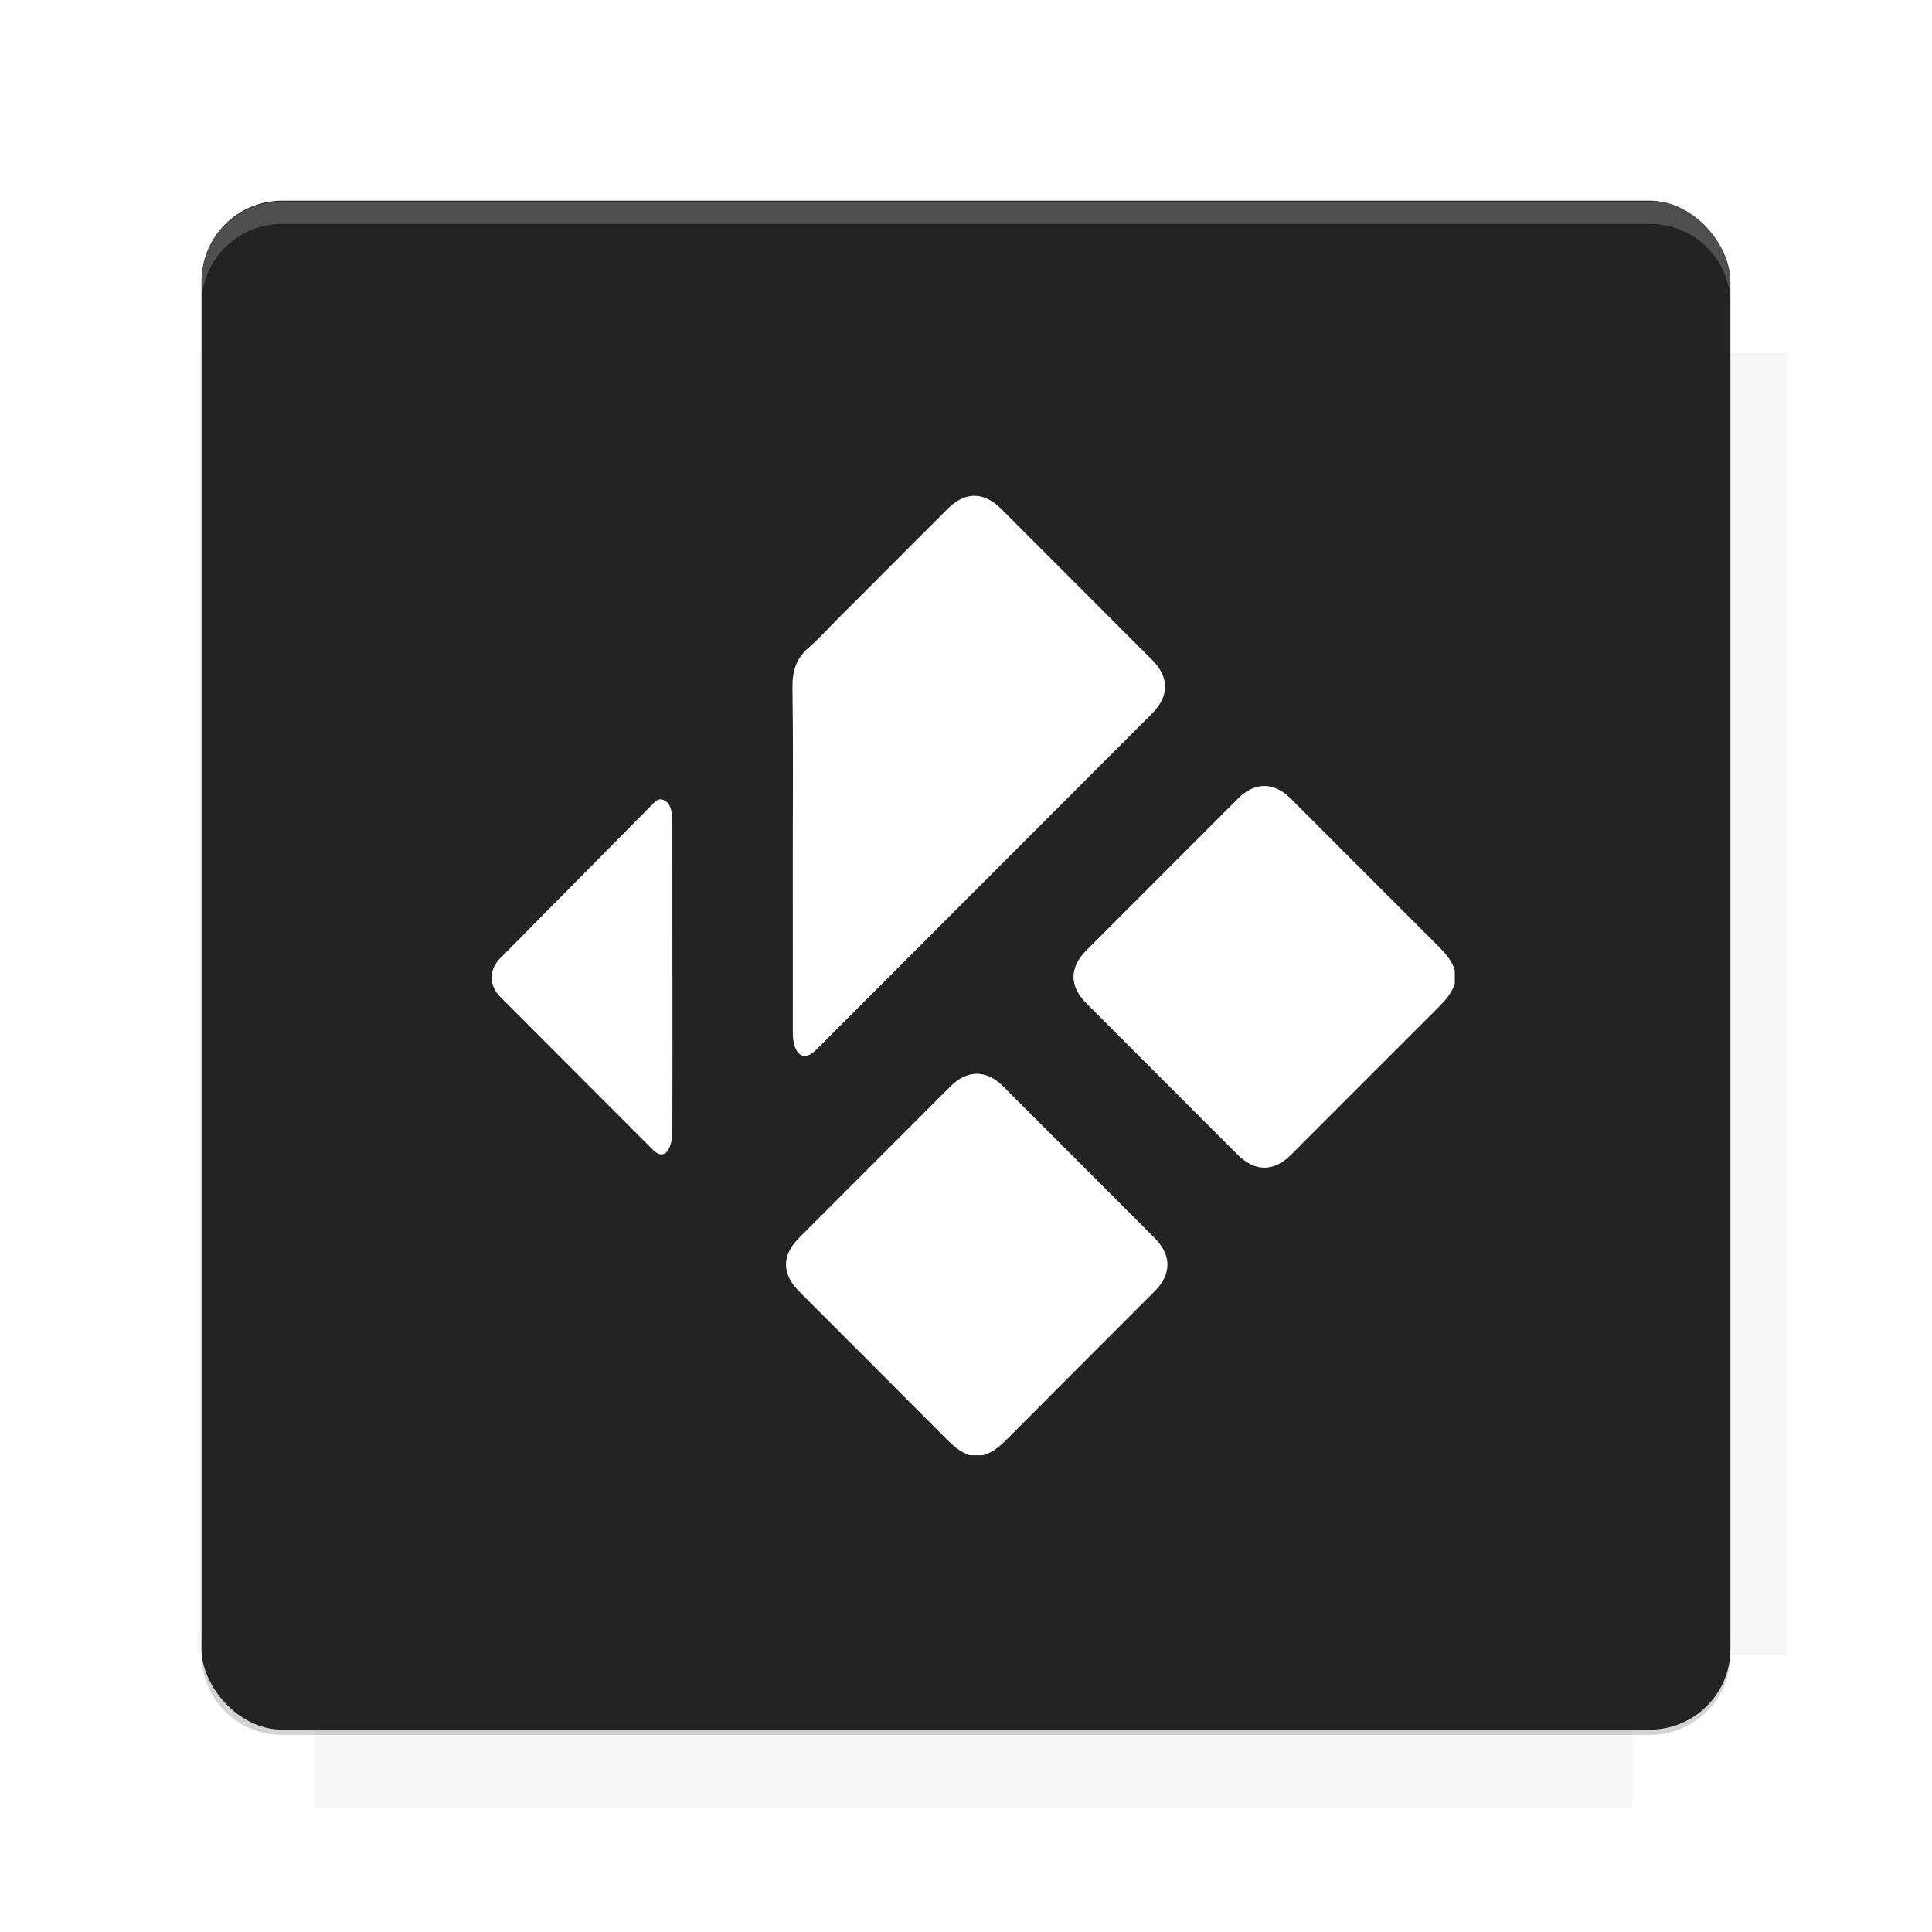 <?xml version="1.0" encoding="UTF-8"?>
<svg version="1.1" viewBox="0 0 26.95 26.95" xmlns="http://www.w3.org/2000/svg">
    <defs>
        <filter id="filter6206-7" color-interpolation-filters="sRGB">
            <feGaussianBlur stdDeviation="0.658"/>
        </filter>
    </defs>
    <g transform="translate(0 -1025.4)">
        <path transform="matrix(1.011 0 0 .998 -.088 2.579)" d="m4.418 1028.2v1.605h-1.605v18.192h1.605v2.14h18.192v-2.14h2.14v-18.192h-2.14v-1.605h-18.192z" fill="#232323" filter="url(#filter6206-7)" opacity=".2"/>
        <rect x="2.811" y="1028.2" width="21.327" height="21.327" rx="1.123" ry="1.123" fill="#232323"/>
        <g transform="translate(-20.925 990.46)">
            <path d="m0 0h48v48h-48z" fill="none"/>
            <g transform="matrix(.336 0 0 .336 1.434 68.477)">
                <path d="m0 0h48v48h-48z" fill="none"/>
            </g>
            <g transform="matrix(.372 0 0 .372 36.377 59.287)">
                <path d="m0 0h48v48h-48z" fill="none"/>
                <g transform="matrix(2.689 0 0 2.689 -77.724 -45.422)">
                    <path d="m0 0h48v48h-48z" fill="none"/>
                </g>
            </g>
        </g>
        <path transform="translate(0 1025.4)" d="m3.934 2.811c-0.622 0-1.123 0.501-1.123 1.123v0.312c0-0.622 0.501-1.123 1.123-1.123h19.082c0.622 0 1.123 0.501 1.123 1.123v-0.312c0-0.622-0.501-1.123-1.123-1.123h-19.082z" fill="#fff" opacity=".2"/>
        <rect x="120" y="512.36" width="40" height="40" fill="none"/>
        <rect x="120" y="592.36" width="40" height="40" fill="none"/>
        <rect x="120" y="632.36" width="40" height="40" fill="none"/>
        <rect x="120" y="552.36" width="40" height="40" fill="none"/>
        <rect x="120" y="672.36" width="40" height="40" fill="none"/>
        <rect x="200" y="512.36" width="40" height="40" fill="none"/>
        <rect x="200" y="592.36" width="40" height="40" fill="none"/>
        <rect x="200" y="632.36" width="40" height="40" fill="none"/>
        <rect x="200" y="552.36" width="40" height="40" fill="none"/>
        <rect x="200" y="672.36" width="40" height="40" fill="none"/>
        <rect x="280" y="512.36" width="40" height="40" fill="none"/>
        <rect x="280" y="592.36" width="40" height="40" fill="none"/>
        <rect x="280" y="632.36" width="40" height="40" fill="none"/>
        <rect x="280" y="552.36" width="40" height="40" fill="none"/>
        <rect x="280" y="672.36" width="40" height="40" fill="none"/>
        <rect x="160" y="512.36" width="40" height="40" fill="none"/>
        <rect x="160" y="592.36" width="40" height="40" fill="none"/>
        <rect x="160" y="632.36" width="40" height="40" fill="none"/>
        <rect x="160" y="552.36" width="40" height="40" fill="none"/>
        <rect x="160" y="672.36" width="40" height="40" fill="none"/>
        <rect x="240" y="512.36" width="40" height="40" fill="none"/>
        <rect x="240" y="592.36" width="40" height="40" fill="none"/>
        <rect x="240" y="632.36" width="40" height="40" fill="none"/>
        <rect x="240" y="552.36" width="40" height="40" fill="none"/>
        <rect x="240" y="672.36" width="40" height="40" fill="none"/>
        <rect x="120" y="712.36" width="40" height="40" fill="none"/>
        <rect x="200" y="712.36" width="40" height="40" fill="none"/>
        <rect x="280" y="712.36" width="40" height="40" fill="none"/>
        <rect x="160" y="712.36" width="40" height="40" fill="none"/>
        <rect x="240" y="712.36" width="40" height="40" fill="none"/>
        <rect x="320" y="552.36" width="40" height="40" fill="none"/>
        <rect x="320" y="592.36" width="40" height="40" fill="none"/>
        <rect x="320" y="672.36" width="40" height="40" fill="none"/>
        <rect x="320" y="512.36" width="40" height="40" fill="none"/>
        <rect x="320" y="632.36" width="40" height="40" fill="none"/>
        <rect x="320" y="712.36" width="40" height="40" fill="none"/>
        <rect x="150" y="542.36" width="180" height="180" fill="none"/>
        <g transform="matrix(.373 0 0 .373 4.438 1028.8)">
            <path d="m0 0h48v48h-48z" fill="none"/>
        </g>
        <g transform="matrix(.365 0 0 .365 4.815 1028.8)">
            <path d="m0 0h48v48h-48z" fill="none"/>
        </g>
        <g transform="matrix(.416 0 0 .416 79.055 989.88)">
            <g transform="matrix(.062 0 0 .062 -26.473 173.71)">
                <g transform="matrix(38.618 0 0 38.618 13804 -12696)">
                    <g transform="matrix(.714 0 0 .714 -375.49 176.57)">
                        <path transform="matrix(1.4 0 0 1.4 525.63 -247.17)" d="m490.56 95.75c-121.72 0.185-342.34 0.091-468.16 0.094-1.555 6.974-2.406 14.232-2.406 21.688v76.344c139.06 0.494 331.32 0.255 472.97 0.25v-76.594c0-7.487-0.839-14.78-2.406-21.781zm-307.19 197.94c-52.495-3e-3 -106.38 0.12-163.38 0.375v92.844c191.76-0.263 282.43-0.093 472.97-0.219v-92.25c-109.29-0.355-208.43-0.744-309.59-0.75z" opacity="0"/>
                    </g>
                </g>
            </g>
        </g>
        <path d="m23.015 1049.6c0.622 0 1.123-0.501 1.123-1.123v-0.312c0 0.622-0.501 1.123-1.123 1.123h-19.082c-0.622 0-1.123-0.501-1.123-1.123v0.312c0 0.622 0.501 1.123 1.123 1.123h19.082z" fill="#232323" opacity=".2"/>
    </g>
    <g transform="matrix(.072 0 0 .072 -2.247 -7.246)" clip-rule="evenodd" fill="#fff" fill-rule="evenodd">
        <path d="m313.06 291.18c-0.602 1.953-1.921 3.383-3.333 4.79-9.465 9.433-18.9 18.897-28.345 28.349-3.403 3.405-7.04 3.396-10.457-0.024-9.748-9.755-19.497-19.51-29.24-29.267-3.32-3.323-3.318-6.953 0.01-10.283 9.799-9.815 19.601-19.625 29.404-29.433 3.189-3.192 6.937-3.194 10.126-4e-3 9.503 9.505 18.992 19.023 28.513 28.512 1.413 1.407 2.728 2.842 3.323 4.797v2.563z"/>
        <path d="m219.1 382.58c-1.944-0.617-3.352-1.962-4.753-3.372-9.425-9.474-18.878-18.916-28.322-28.371-3.379-3.384-3.382-6.993-0.011-10.369 9.773-9.781 19.547-19.563 29.324-29.343 3.25-3.251 6.974-3.264 10.206-0.029 9.775 9.779 19.549 19.563 29.321 29.347 3.357 3.362 3.366 7.045 0.024 10.389-9.526 9.538-19.066 19.062-28.57 28.617-1.36 1.366-2.759 2.596-4.655 3.132h-2.564z"/>
        <path d="m184.8 266.46c0-10.877 0.098-21.754-0.063-32.628-0.045-3.147 0.706-5.605 3.11-7.682 1.932-1.671 3.647-3.599 5.458-5.414 7.166-7.173 14.329-14.344 21.497-21.515 3.37-3.37 7.006-3.367 10.374 2e-3 9.749 9.751 19.495 19.505 29.243 29.259 3.349 3.353 3.346 7.037-2e-3 10.389-11.527 11.543-23.059 23.082-34.589 34.621-10.182 10.194-20.362 20.386-30.545 30.576-1.887 1.889-3.559 1.448-4.244-1.169-0.211-0.81-0.229-1.685-0.229-2.532-0.014-11.301-0.01-22.605-0.01-33.907"/>
        <path d="m161.49 290.03c0 9.98 0.014 19.964-0.021 29.944-4e-3 0.947-0.154 1.951-0.494 2.832-0.666 1.732-1.916 1.947-3.224 0.641-4.591-4.582-9.169-9.179-13.75-13.768-5.296-5.304-10.594-10.609-15.887-15.917-2.191-2.197-2.2-5.245-0.018-7.453 9.748-9.859 19.498-19.717 29.252-29.574 0.645-0.651 1.252-1.535 2.349-1.121 1.047 0.396 1.461 1.341 1.609 2.388 0.094 0.649 0.167 1.31 0.168 1.965 0.01 10.021 6e-3 20.041 6e-3 30.063h0.01z"/>
    </g>
    <g display="none" fill="none">
        <rect transform="rotate(90)" x="7.334" y="-19.616" width="12.282" height="12.282" display="inline" stroke="#000" stroke-width=".066"/>
        <rect x="6.773" y="8.112" width="13.405" height="10.726" stroke="#5261ff" stroke-linecap="round" stroke-linejoin="round" stroke-width=".065"/>
        <rect transform="rotate(90)" x="6.773" y="-18.838" width="13.405" height="10.726" display="inline" stroke="#0f0" stroke-linecap="round" stroke-linejoin="round" stroke-width=".065"/>
    </g>
</svg>
